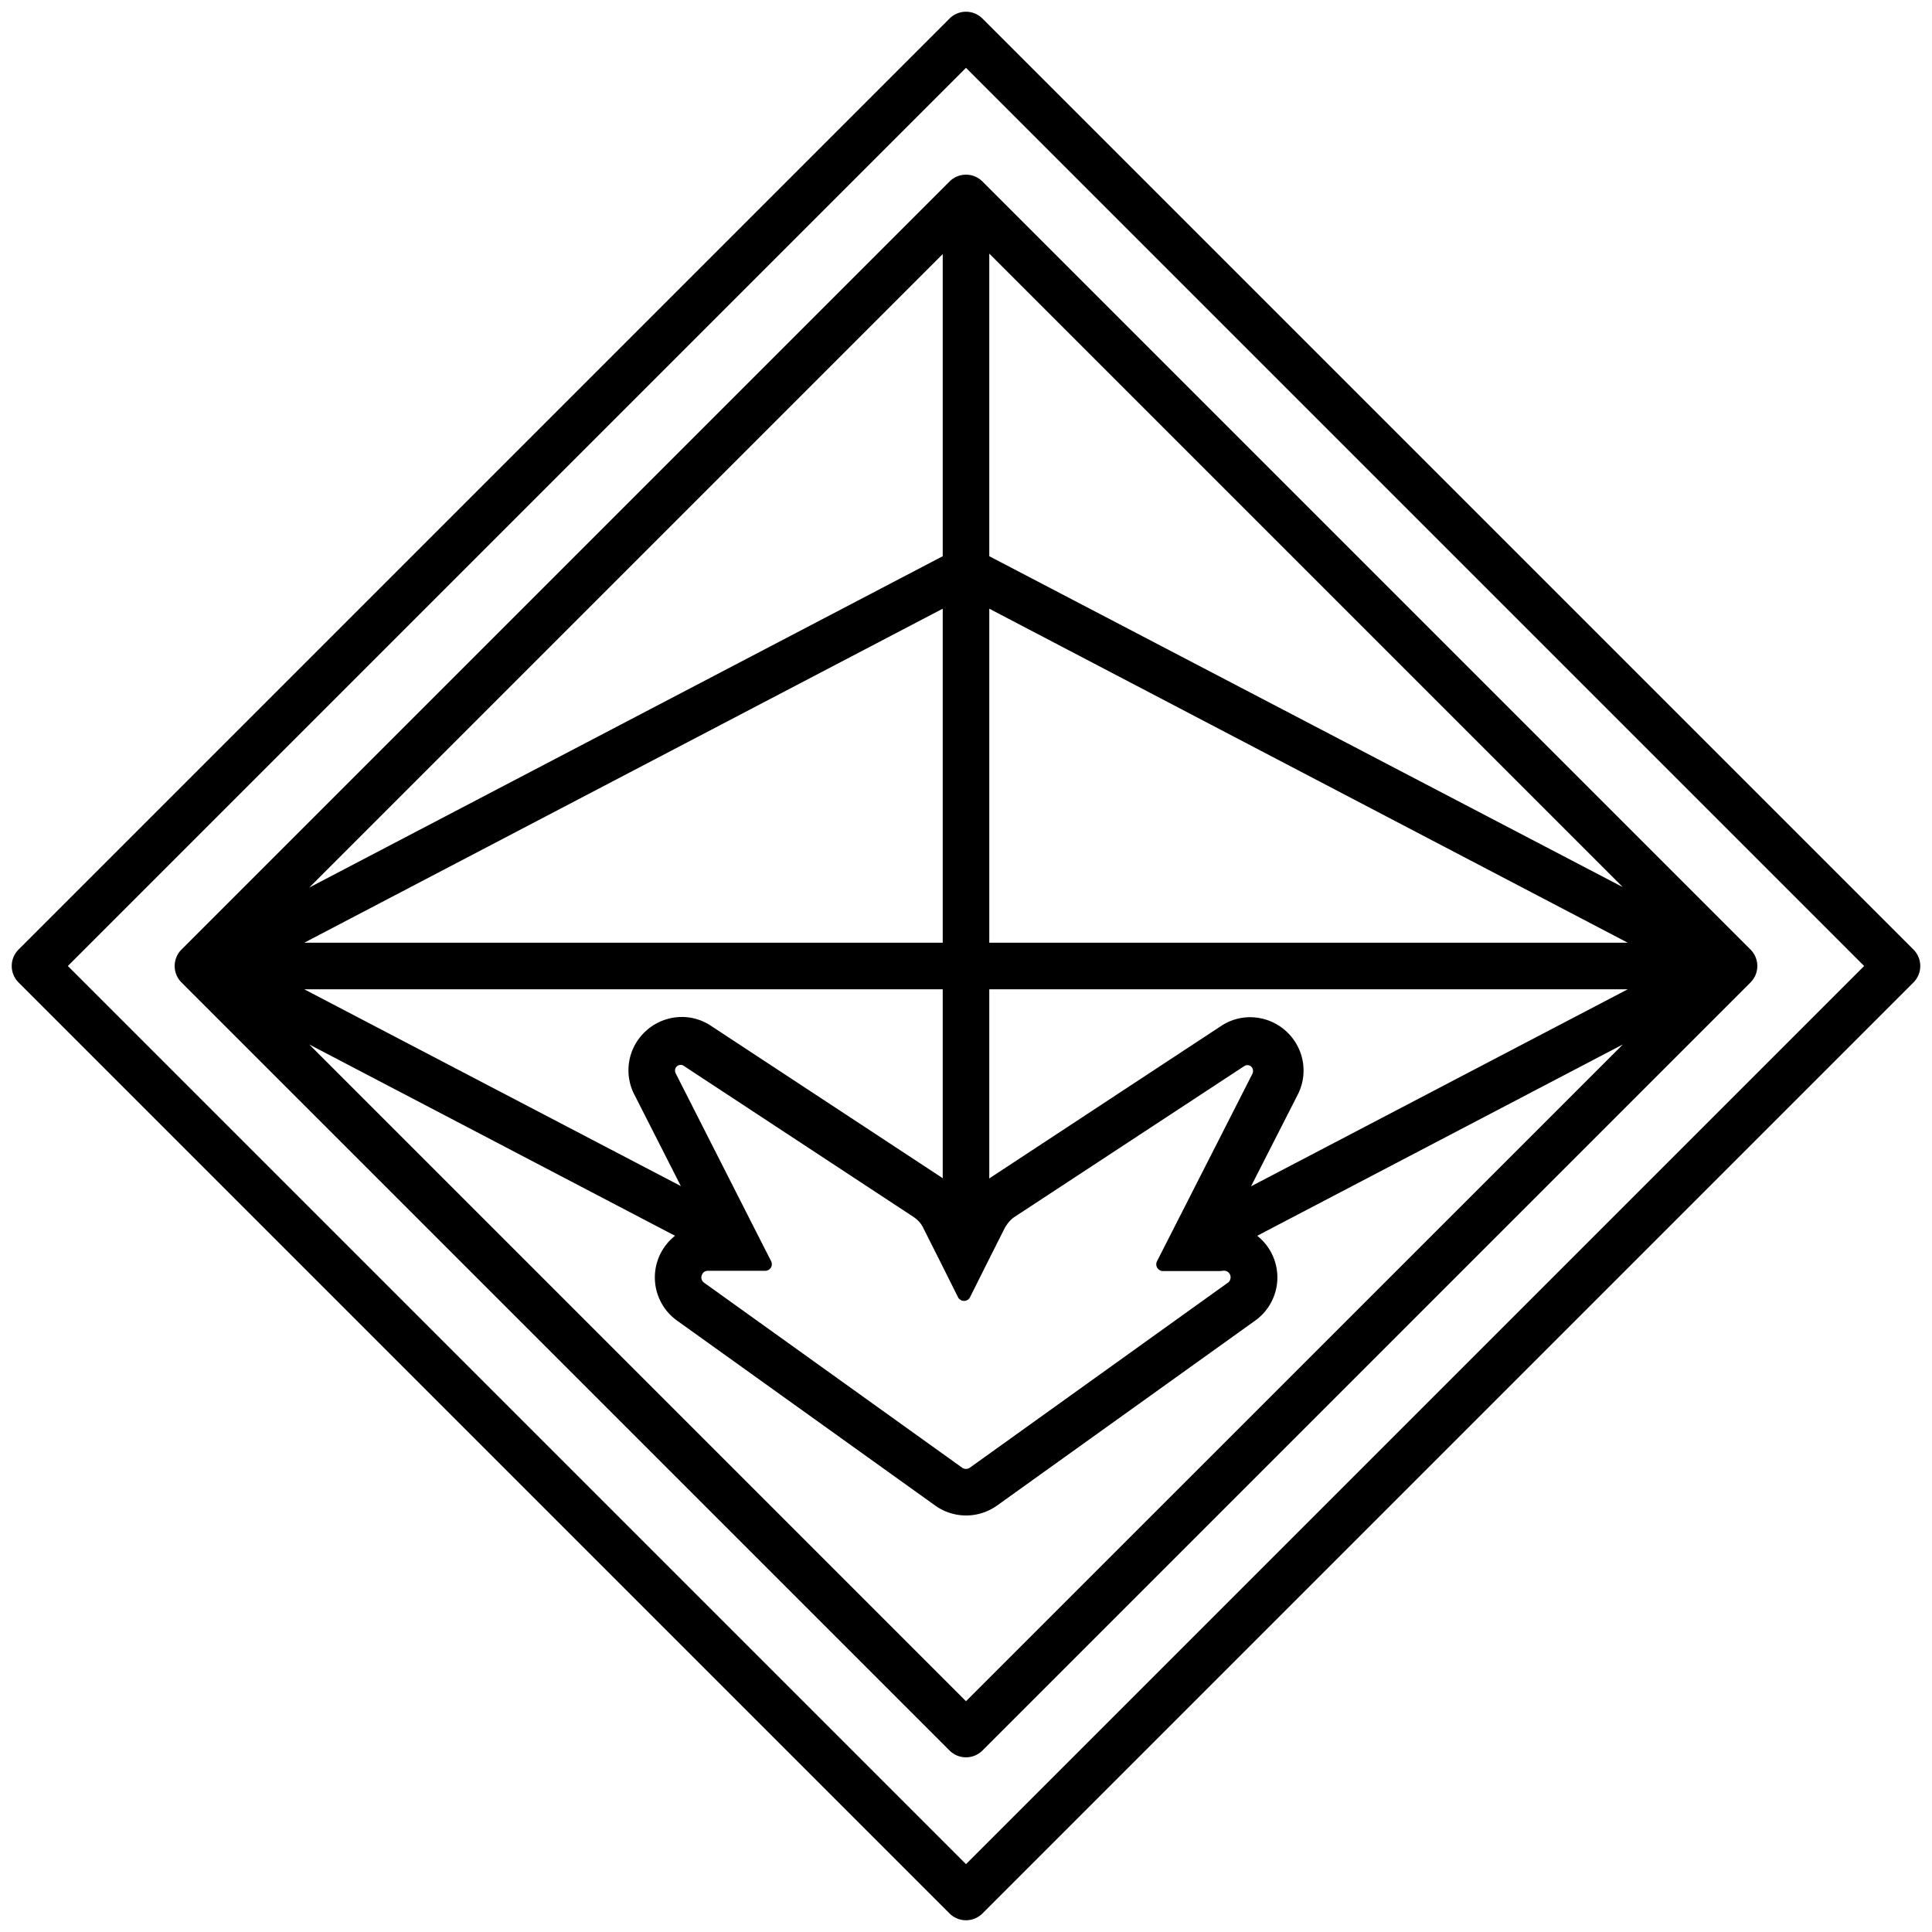 <svg height="166" viewBox="0 0 166 166" width="166" xmlns="http://www.w3.org/2000/svg"><path d="m84.41 1.59a2 2 0 0 0 -2.82 0l-80 80a2 2 0 0 0 0 2.82l80 80a2 2 0 0 0 2.82 0l80-80a2 2 0 0 0 0-2.82zm-1.41 158.58-77.17-77.17 77.17-77.17 77.17 77.17z"/><path d="m81.59 15.59-66 66a2 2 0 0 0 0 2.82l66 66a2 2 0 0 0 2.82 0l66-66a2 2 0 0 0 0-2.82l-66-66a2 2 0 0 0 -2.82 0zm23.57 93.59a.57.57 0 0 1 .47.9.38.38 0 0 1 -.14.14l-22.15 15.88a.58.58 0 0 1 -.68 0l-22.15-15.88a.55.55 0 0 1 -.25-.47.65.65 0 0 1 .22-.45.56.56 0 0 1 .35-.11h4.91a.57.57 0 0 0 .51-.84l-1.63-3.2-6.55-12.9a.59.59 0 0 1 -.07-.25v-.06a.63.63 0 0 1 .08-.23.57.57 0 0 1 .16-.15.5.5 0 0 1 .24-.06h.09a.71.71 0 0 1 .18.08l19.77 13a2.93 2.93 0 0 1 .46.4 2.27 2.27 0 0 1 .34.51l1.51 3 1.5 3a.58.58 0 0 0 1 0l1.5-3 1.51-3a2.33 2.33 0 0 1 .17-.26 2.44 2.44 0 0 1 .63-.65l13.28-8.72 6.49-4.26a.71.71 0 0 1 .18-.08h.09a.48.48 0 0 1 .24.06.57.57 0 0 1 .16.15.63.63 0 0 1 .08.23v.04a.59.59 0 0 1 -.06.28l-6.56 12.89-1.63 3.2a.58.58 0 0 0 .51.84h4.91zm-20.16-56.88 54.86 28.7h-54.86zm-4 28.7h-54.86l54.86-28.7zm0-33.21-54.43 28.47 54.43-54.43zm0 37.21v16.24l-.14-.1-19.77-13a4.51 4.51 0 0 0 -2.51-.76 4.61 4.61 0 0 0 -3.91 2.2 4.55 4.55 0 0 0 -.17 4.46l4 7.87-32.36-16.91zm30.5 9.06a4.55 4.55 0 0 0 -.17-4.46 4.61 4.61 0 0 0 -3.91-2.2 4.51 4.51 0 0 0 -2.51.76l-19.77 13-.14.1v-16.26h54.86l-32.37 16.93zm-26.5-46.27v-26l54.43 54.43zm-2 98.38-56.43-56.43 31.43 16.44a4.56 4.56 0 0 0 .19 7.3l22.15 15.87a4.57 4.57 0 0 0 5.34 0l22.15-15.87a4.56 4.56 0 0 0 .19-7.3l31.42-16.44z"/></svg>